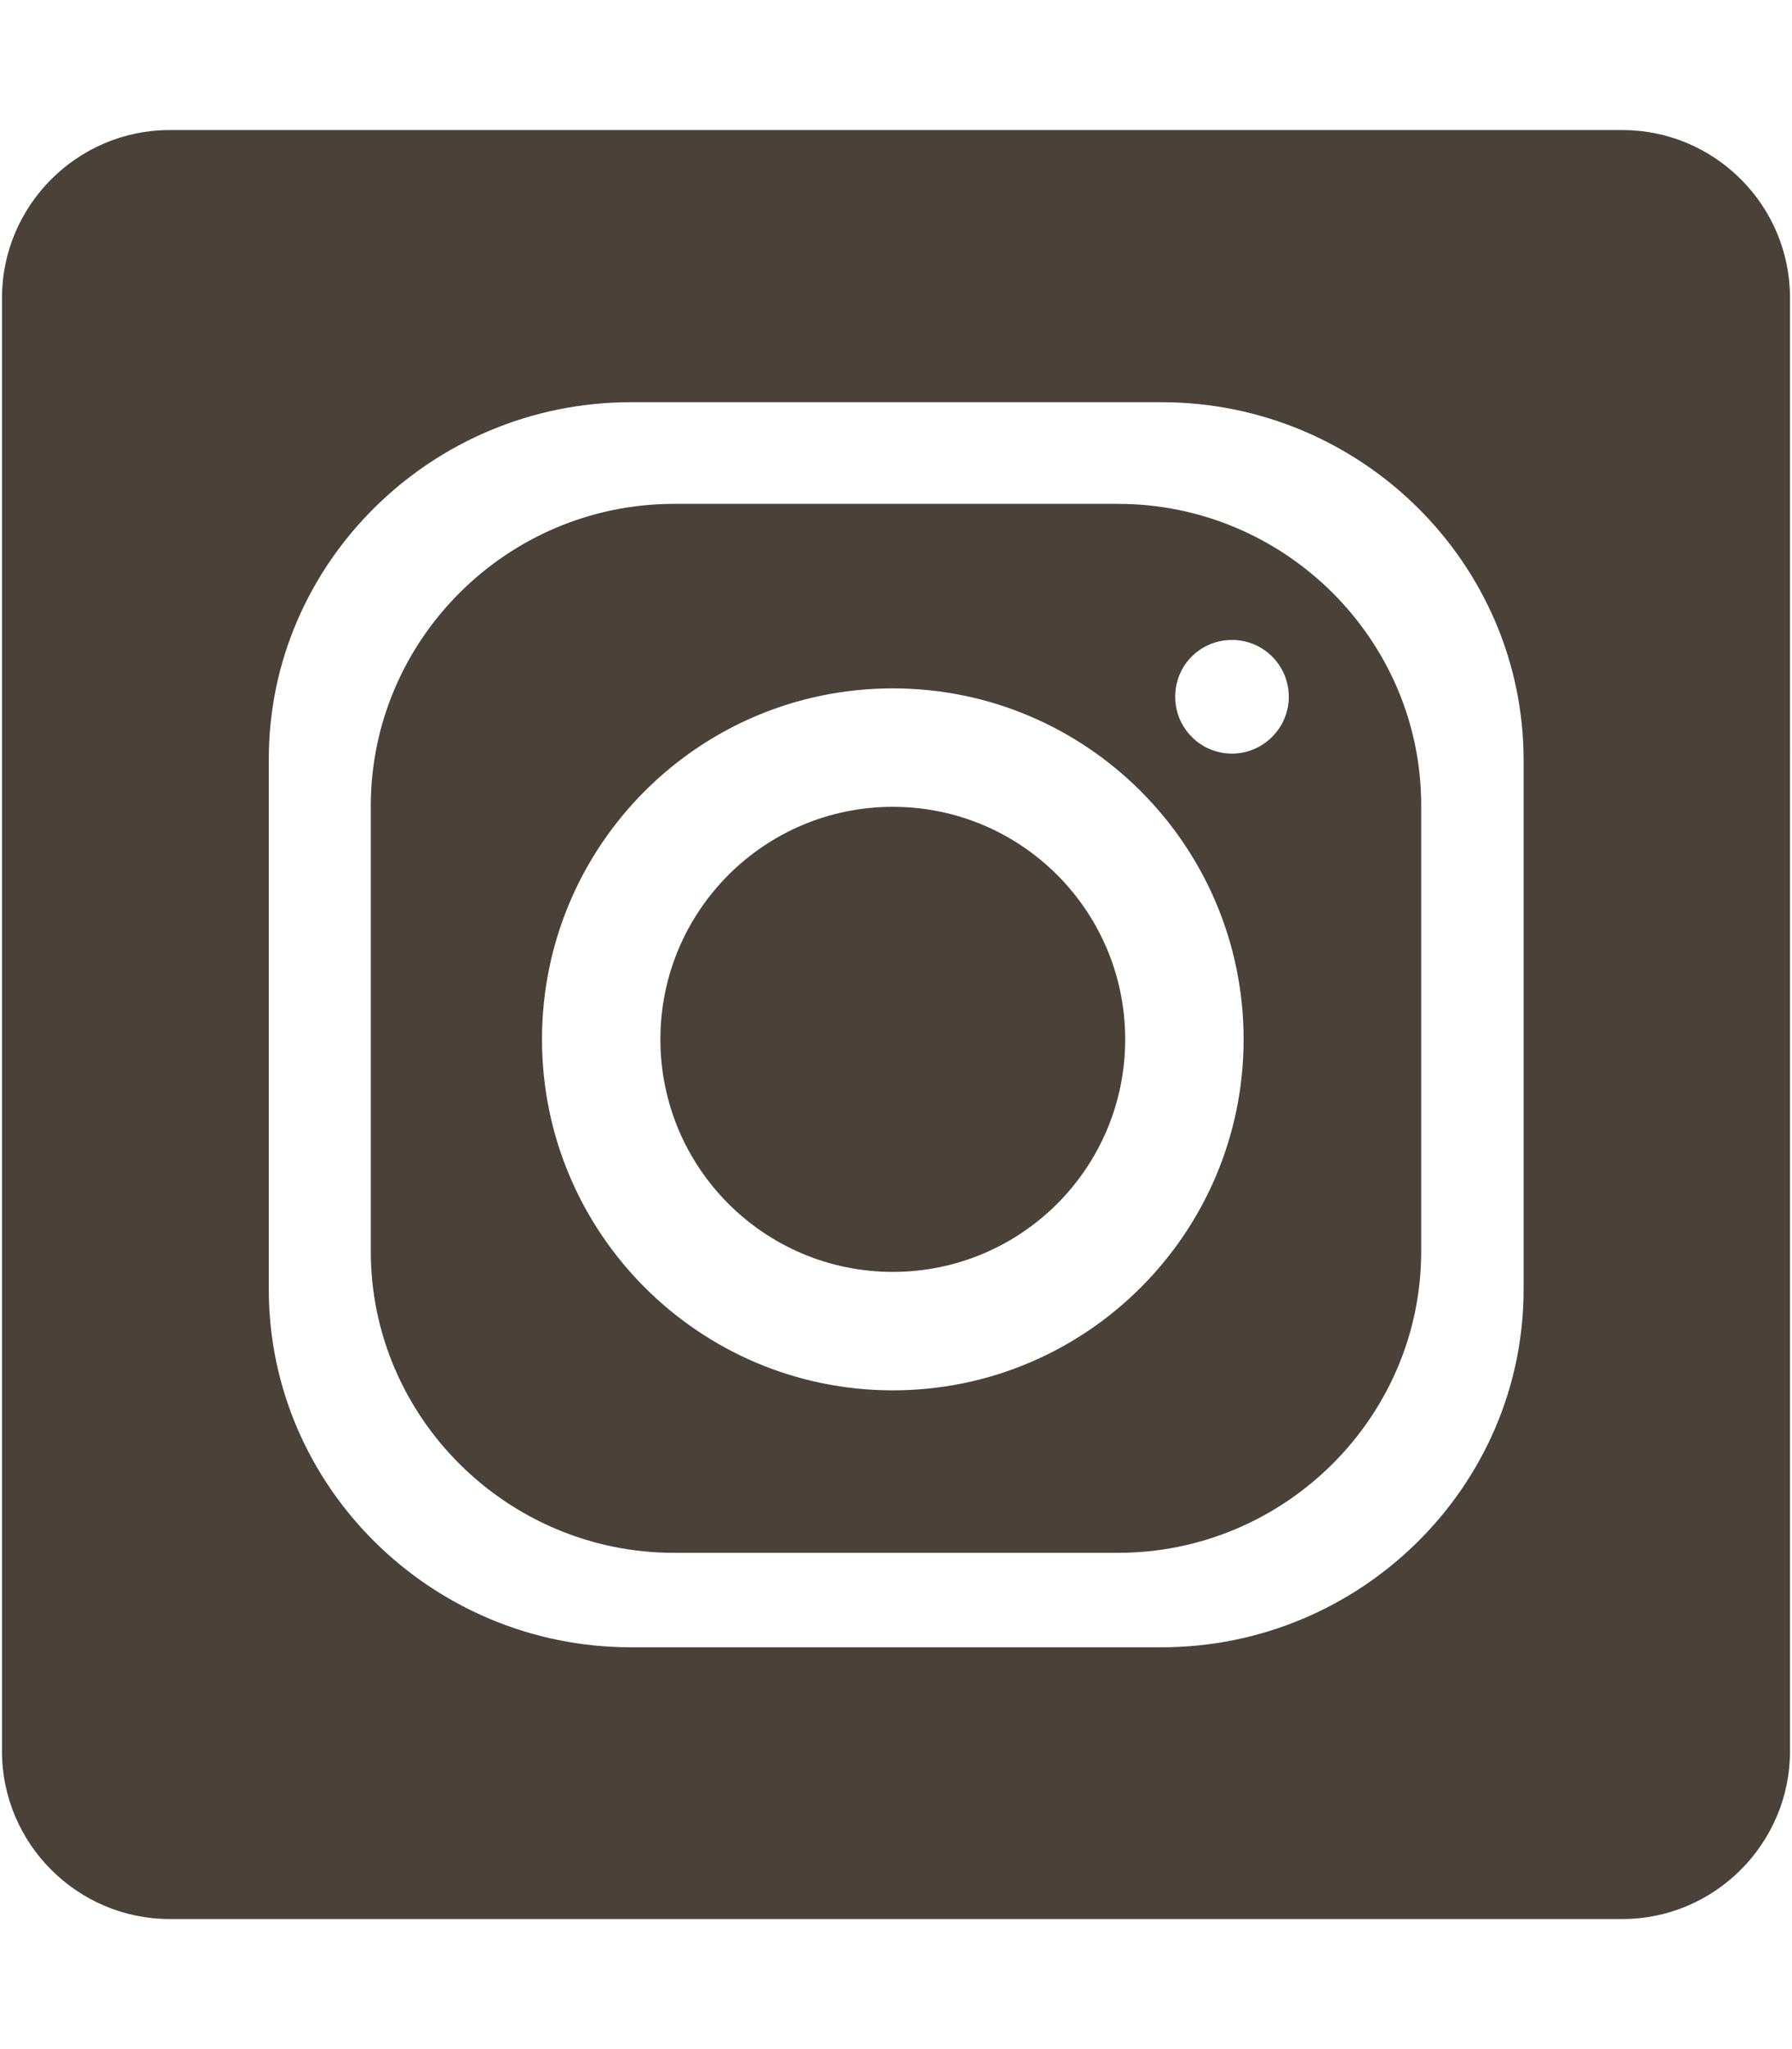 <svg id="instagram-square" version="1.1" text-rendering="geometricPrecision" image-rendering="optimizeQuality" shape-rendering="geometricPrecision" xmlns="http://www.w3.org/2000/svg" xmlns:xlink="http://www.w3.org/1999/xlink" x="0px" y="0px" viewBox="0 0 448 512" style="enable-background:new 0 0 448 512;" xml:space="preserve"> <style type="text/css"> .st0{fill-rule:evenodd;clip-rule:evenodd;} </style> <path class="st0" d="M405.6,32.5H42.4c-23.1,0-41.9,18.9-41.9,41.9v363.2c0,23.1,18.9,41.9,41.9,41.9h363.2 c23.1,0,41.9-18.9,41.9-41.9V74.4C447.5,51.3,428.7,32.5,405.6,32.5z M157.7,100.5h132.7c49.8,0,90.5,40.2,90.5,89.4v132.3 c0,49.2-40.7,89.4-90.5,89.4H157.7c-49.8,0-90.5-40.2-90.5-89.4V189.8C67.1,140.7,107.9,100.5,157.7,100.5z M223.2,172 c48.4,0,87.7,39.3,87.7,87.7c0,48.4-39.3,87.7-87.7,87.7c-48.4,0-87.7-39.3-87.7-87.7C135.5,211.3,174.7,172,223.2,172z M223.2,201.6c32.1,0,58.1,26,58.1,58.1c0,32.1-26,58.1-58.1,58.1c-32.1,0-58.1-26-58.1-58.1C165.1,227.6,191.1,201.6,223.2,201.6 L223.2,201.6z M308,159.9c7.9,0,14.2,6.4,14.2,14.2s-6.4,14.2-14.2,14.2c-7.9,0-14.2-6.4-14.2-14.2 C293.8,166.2,300.1,159.9,308,159.9z M168.5,125.9h111c41.7,0,75.8,33.9,75.8,75.3v111.5c0,41.4-34.1,75.3-75.8,75.3h-111 c-41.7,0-75.8-33.9-75.8-75.3V201.2C92.8,159.8,126.8,125.9,168.5,125.9L168.5,125.9z" style="fill: rgb(74, 65, 57);"/> </svg>
